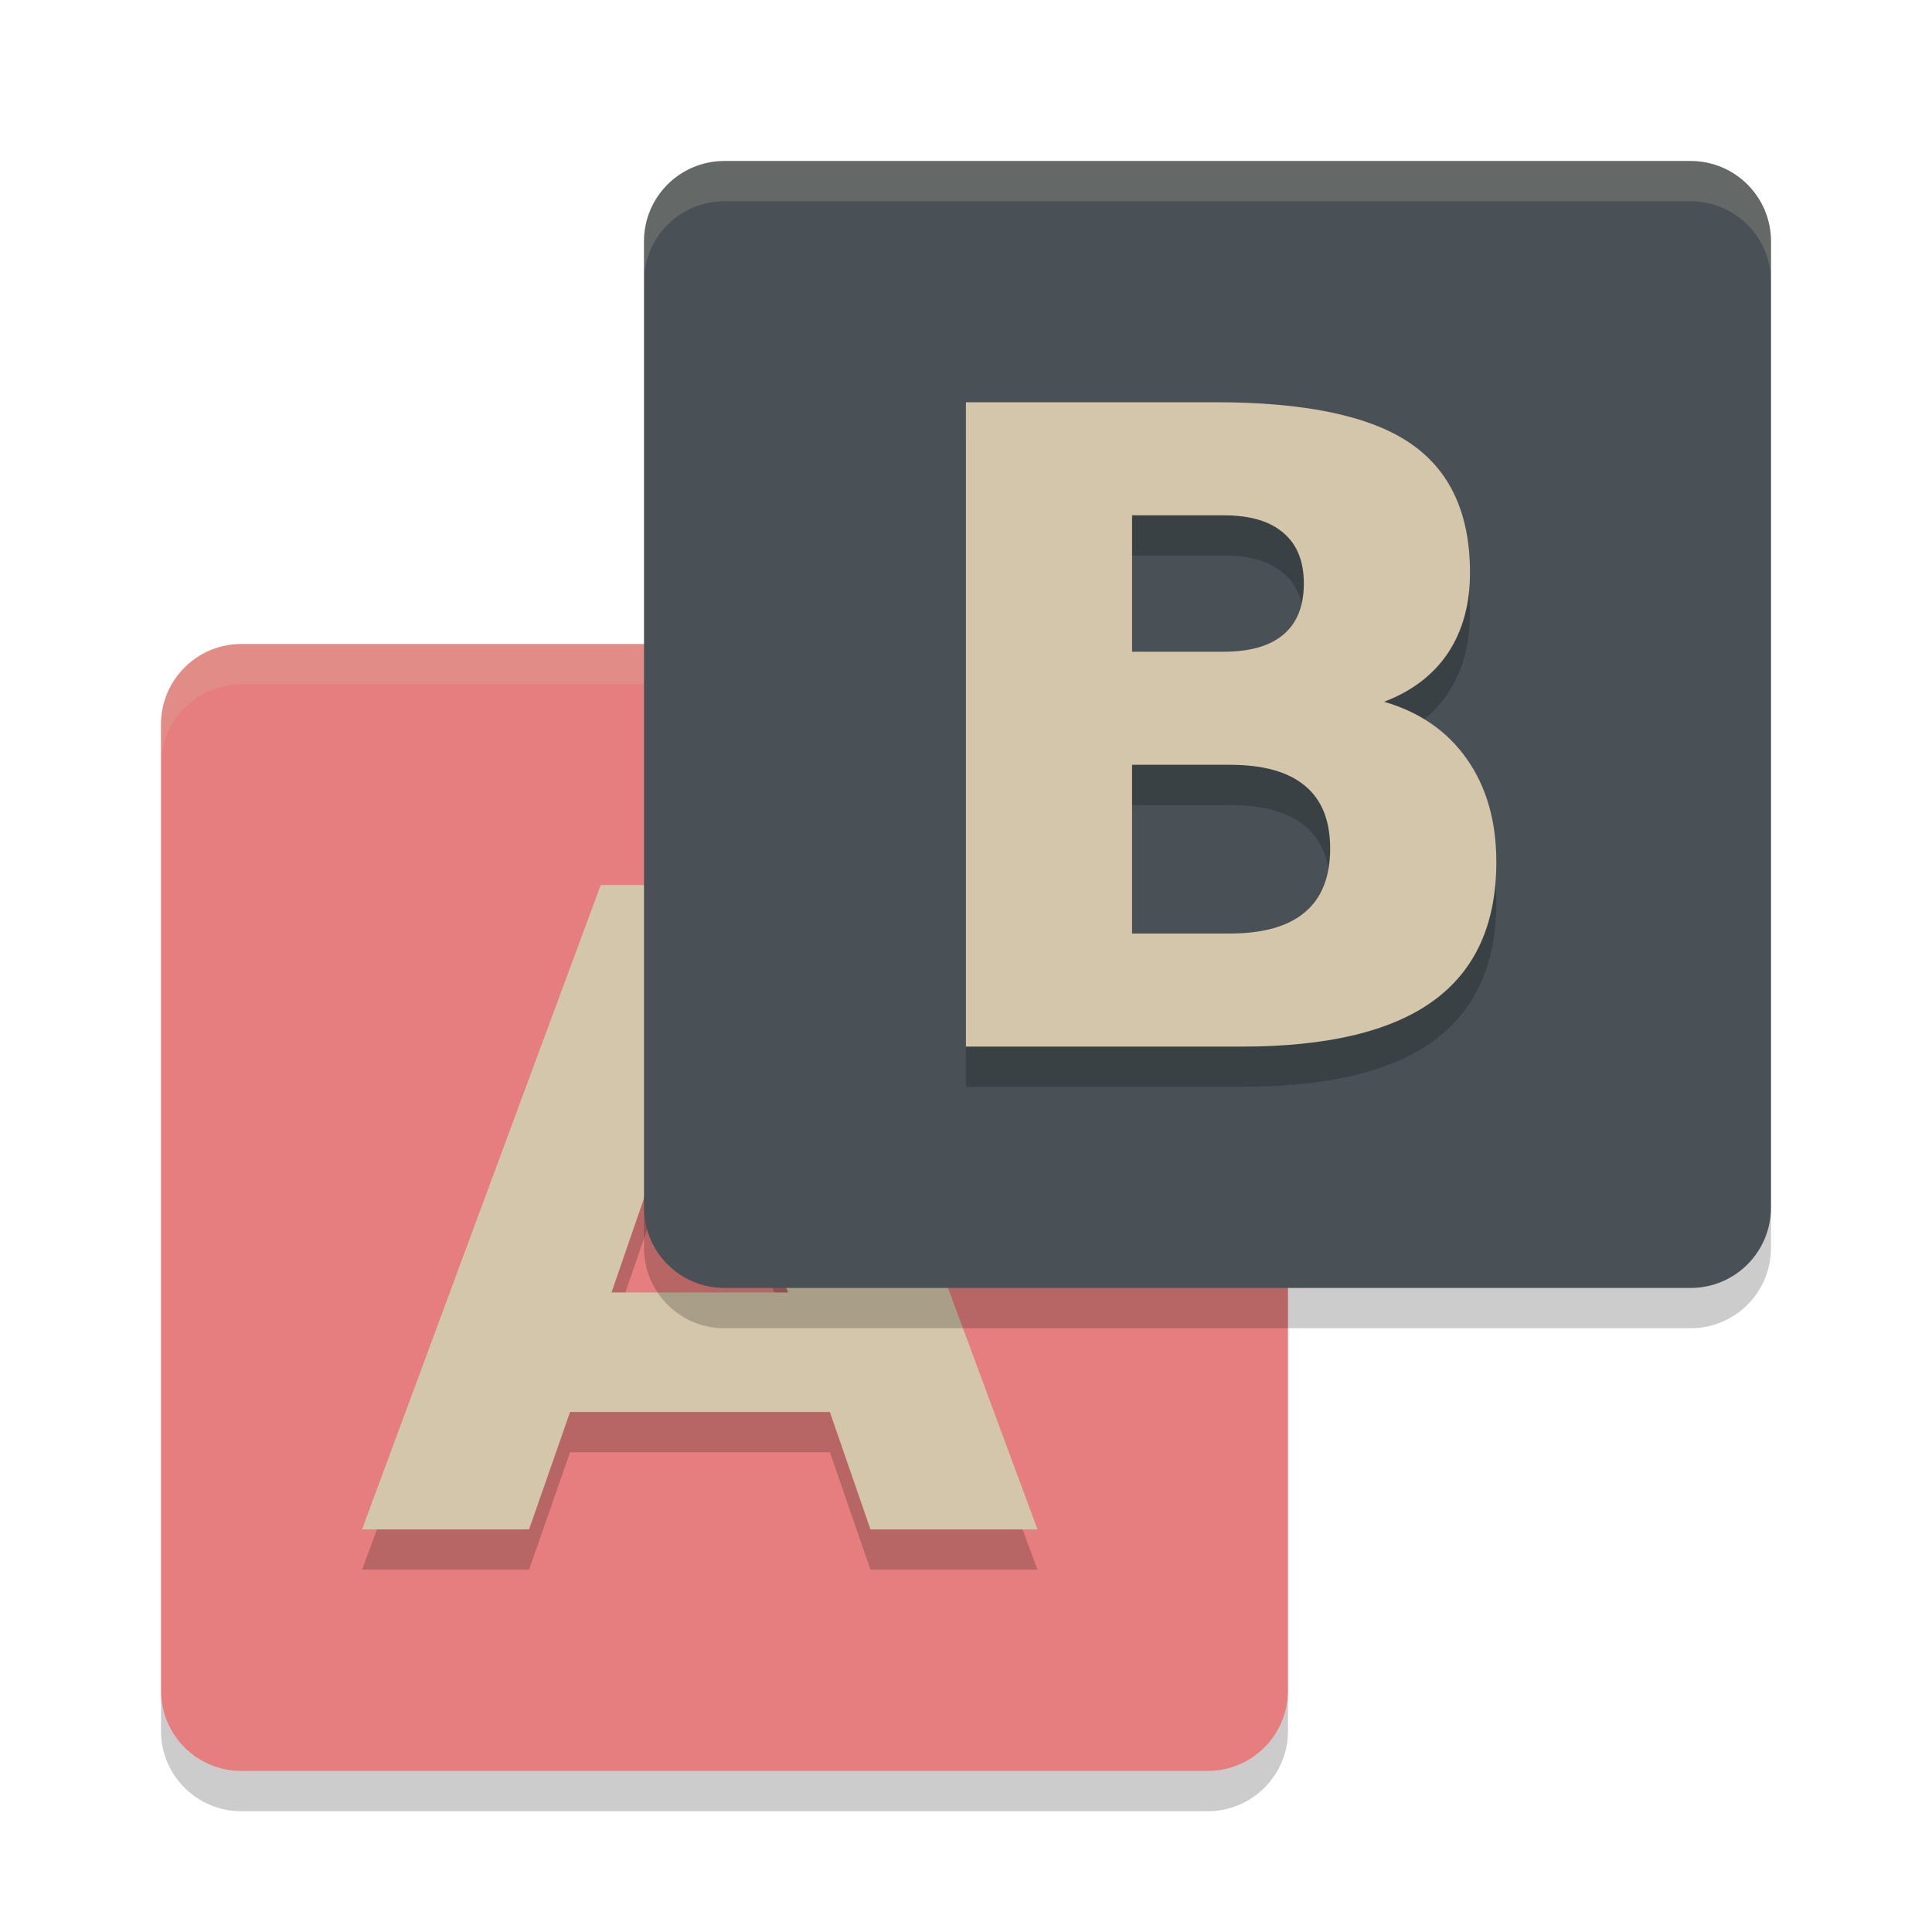 <svg xmlns="http://www.w3.org/2000/svg" width="48" height="48" version="1">
 <path fill="#e67e80" d="m6 16h24c1.108 0 2 0.892 2 2v24c0 1.108-0.892 2-2 2h-24c-1.108 0-2-0.892-2-2v-24c0-1.108 0.892-2 2-2z"/>
 <g opacity=".2" transform="matrix(.549 0 0 .549 18.196 42.474)">
  <path d="m4.412-11.644h-11.758l-1.855 5.312h-7.559l10.801-29.16h8.965l10.801 29.16h-7.559l-1.836-5.312zm-9.883-5.41h7.988l-3.984-11.602-4.004 11.602z"/>
 </g>
 <g fill="#d3c6aa" transform="matrix(.549 0 0 .549 18.196 41.474)">
  <path d="m4.412-11.644h-11.758l-1.855 5.312h-7.559l10.801-29.16h8.965l10.801 29.16h-7.559l-1.836-5.312zm-9.883-5.41h7.988l-3.984-11.602-4.004 11.602z"/>
 </g>
 <path fill="#d3c6aa" opacity=".2" d="m6 16c-1.108 0-2 0.892-2 2v1c0-1.108 0.892-2 2-2h24c1.108 0 2 0.892 2 2v-1c0-1.108-0.892-2-2-2h-24z"/>
 <path fill="#495156" d="m18 4h24c1.108 0 2 0.892 2 2v24c0 1.108-0.892 2-2 2h-24c-1.108 0-2-0.892-2-2v-24c0-1.108 0.892-2 2-2z"/>
 <path fill="#d3c6aa" opacity=".2" d="m18 4c-1.108 0-2 0.892-2 2v1c0-1.108 0.892-2 2-2h24c1.108 0 2 0.892 2 2v-1c0-1.108-0.892-2-2-2h-24z"/>
 <g opacity=".2" transform="matrix(.549 0 0 .549 28.175 21.573)">
  <path d="m4.071-7.981q1.777 0 2.695-0.781 0.918-0.781 0.918-2.305 0-1.504-0.918-2.285-0.918-0.801-2.695-0.801h-4.16v6.172h4.16zm0.254 12.754q2.266 0 3.398-0.957 1.152-0.957 1.152-2.891 0-1.895-1.133-2.832-1.133-0.957-3.418-0.957h-4.414v7.637h4.414zm6.992-10.488q2.422 0.703 3.75 2.598 1.328 1.895 1.328 4.648 0 4.219-2.852 6.289t-8.672 2.07h-12.48v-29.16h11.289q6.074 0 8.789 1.836 2.734 1.836 2.734 5.879 0 2.129-0.996 3.633-0.996 1.484-2.891 2.207z"/>
 </g>
 <g fill="#d3c6aa" transform="matrix(.549 0 0 .549 28.175 20.573)">
  <path d="m4.071-7.981q1.777 0 2.695-0.781 0.918-0.781 0.918-2.305 0-1.504-0.918-2.285-0.918-0.801-2.695-0.801h-4.16v6.172h4.16zm0.254 12.754q2.266 0 3.398-0.957 1.152-0.957 1.152-2.891 0-1.895-1.133-2.832-1.133-0.957-3.418-0.957h-4.414v7.637h4.414zm6.992-10.488q2.422 0.703 3.75 2.598 1.328 1.895 1.328 4.648 0 4.219-2.852 6.289t-8.672 2.07h-12.48v-29.16h11.289q6.074 0 8.789 1.836 2.734 1.836 2.734 5.879 0 2.129-0.996 3.633-0.996 1.484-2.891 2.207z"/>
 </g>
 <path opacity=".2" d="m4 42v1c0 1.108 0.892 2 2 2h24c1.108 0 2-0.892 2-2v-1c0 1.108-0.892 2-2 2h-24c-1.108 0-2-0.892-2-2z"/>
 <path opacity=".2" d="m16 30v1c0 1.108 0.892 2 2 2h24c1.108 0 2-0.892 2-2v-1c0 1.108-0.892 2-2 2h-24c-1.108 0-2-0.892-2-2z"/>
</svg>
